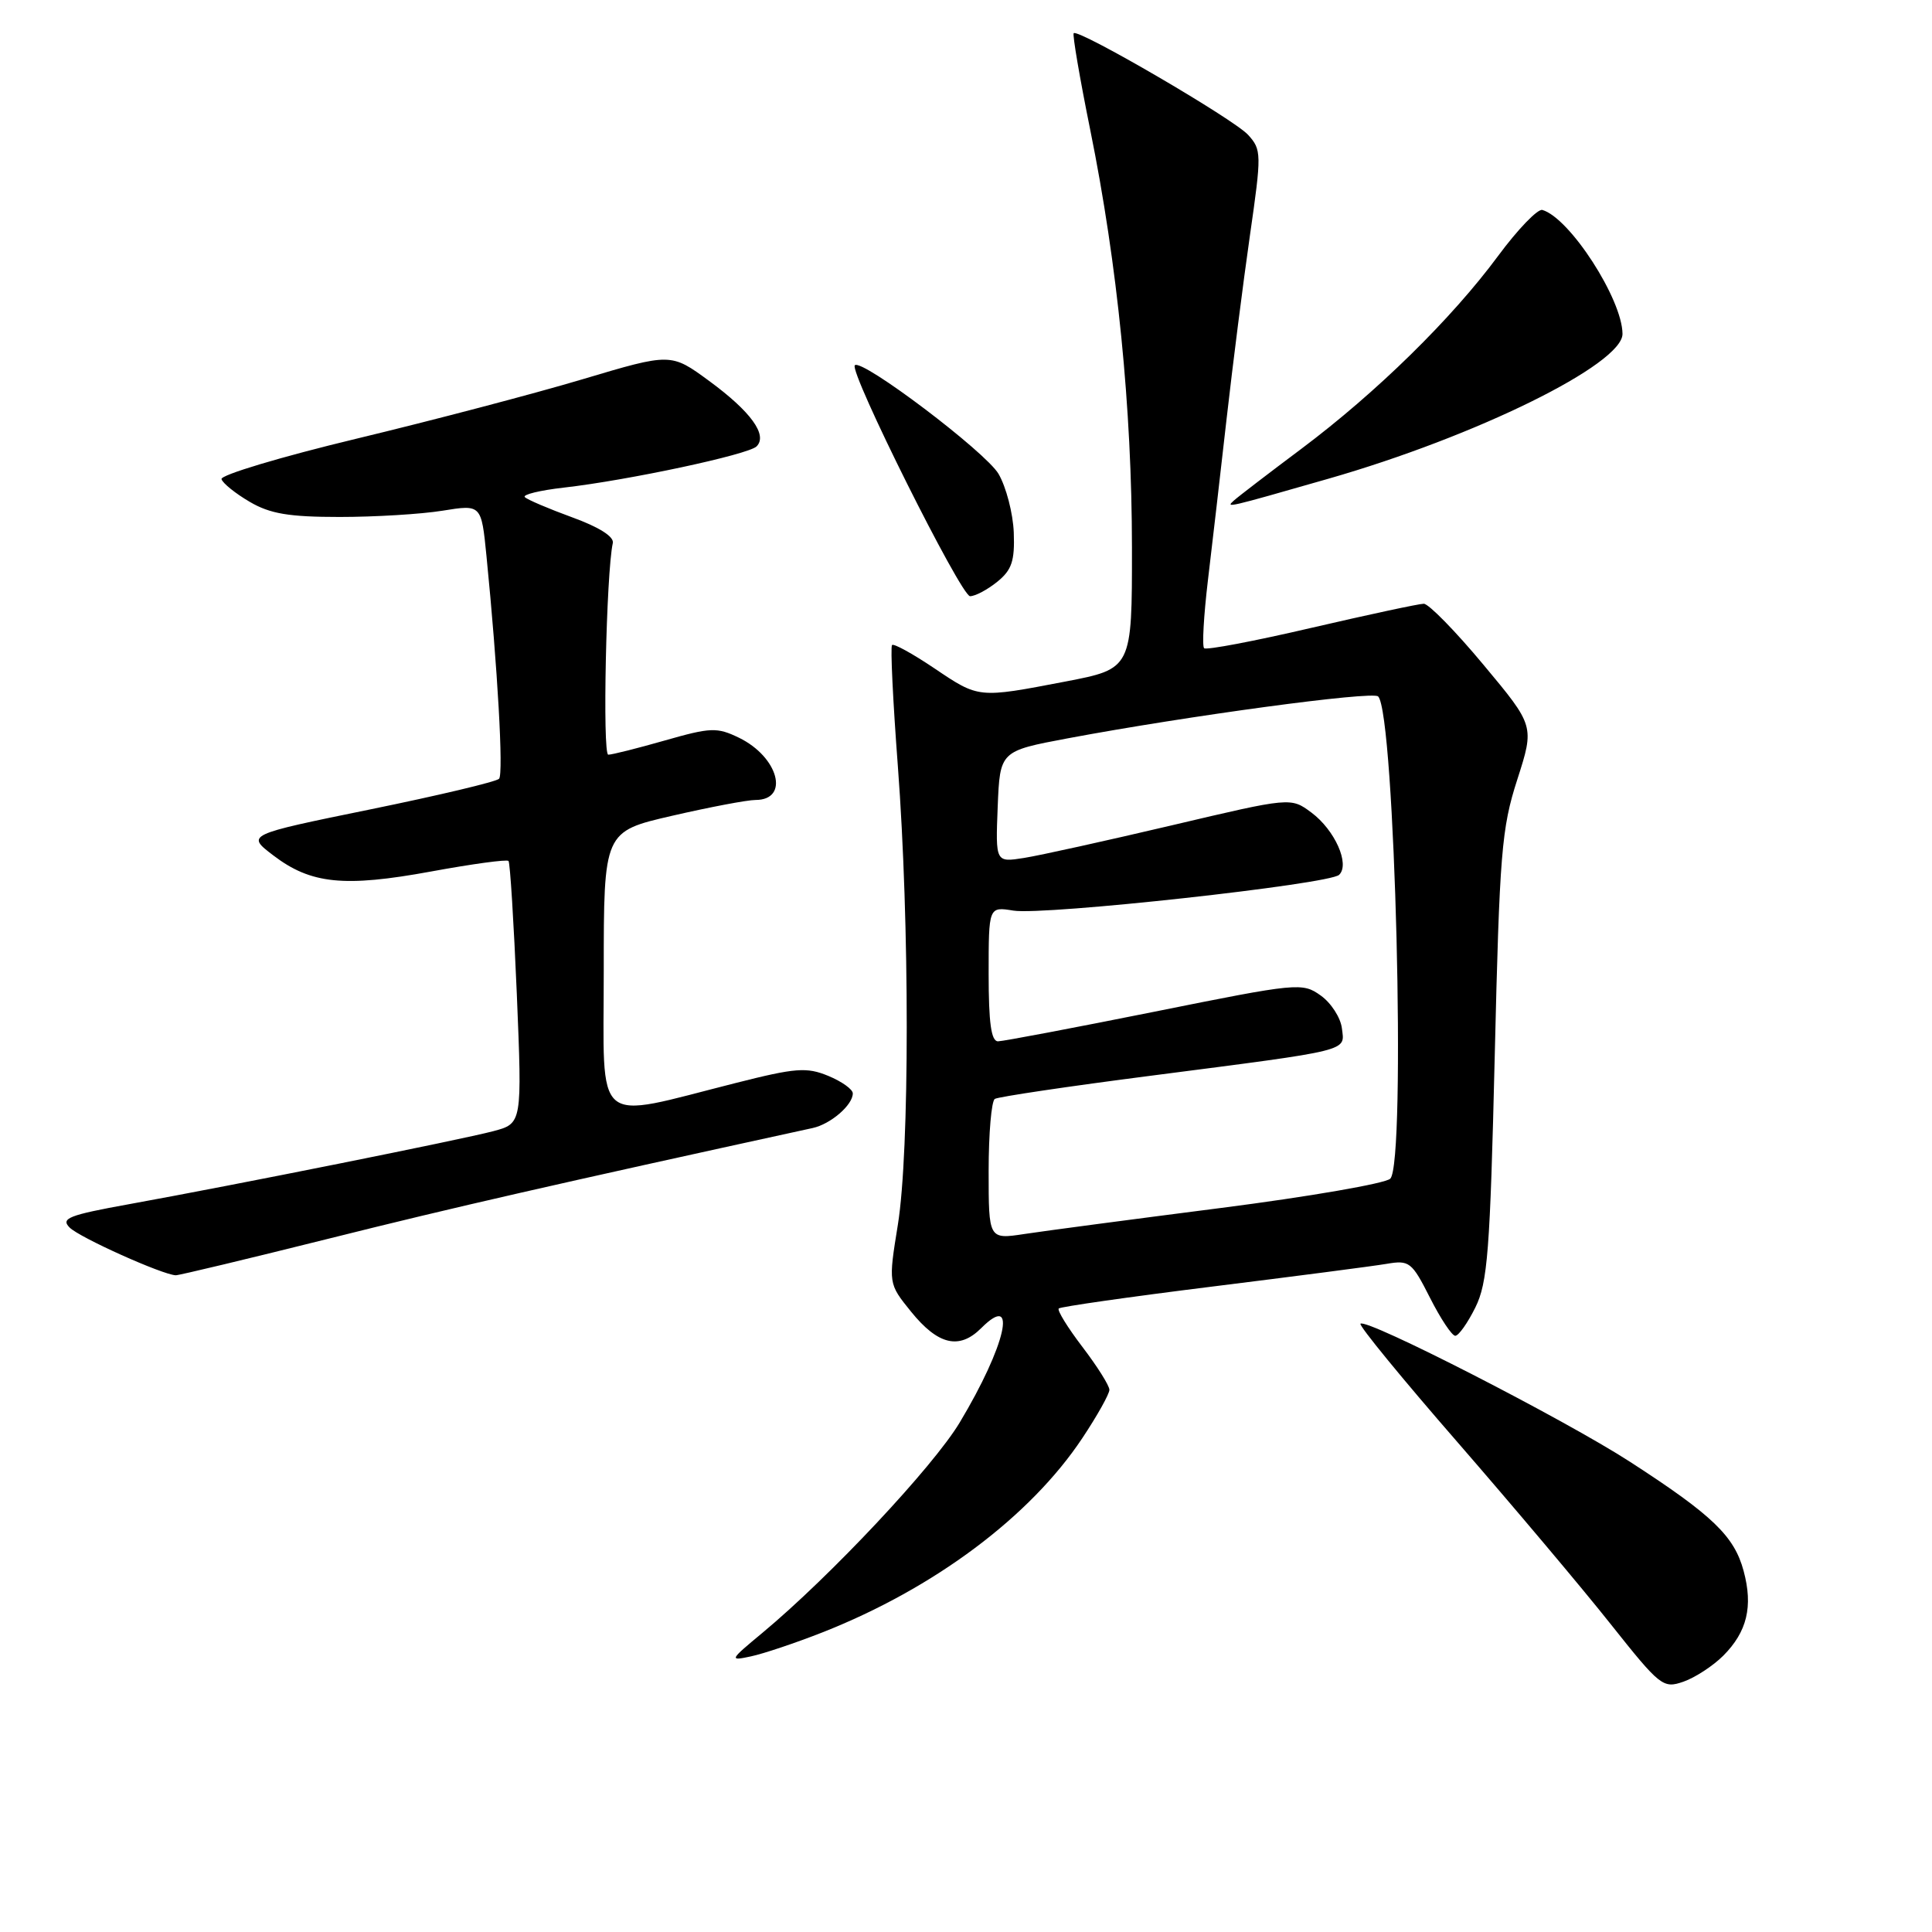 <?xml version="1.0" encoding="UTF-8" standalone="no"?>
<!DOCTYPE svg PUBLIC "-//W3C//DTD SVG 1.1//EN" "http://www.w3.org/Graphics/SVG/1.1/DTD/svg11.dtd" >
<svg xmlns="http://www.w3.org/2000/svg" xmlns:xlink="http://www.w3.org/1999/xlink" version="1.1" viewBox="0 0 256 256">
 <g >
 <path fill="currentColor"
d=" M 228.34 219.39 C 231.50 216.22 232.31 212.87 231.04 208.16 C 229.80 203.54 226.92 200.77 215.99 193.70 C 207.31 188.08 181.04 174.63 180.27 175.40 C 180.03 175.64 185.84 182.73 193.18 191.16 C 200.51 199.60 209.61 210.39 213.38 215.15 C 219.99 223.47 220.36 223.77 223.07 222.83 C 224.61 222.29 226.99 220.74 228.34 219.39 Z  M 109.00 216.29 C 123.81 210.45 136.52 200.94 143.42 190.55 C 145.39 187.59 147.00 184.71 147.00 184.16 C 147.00 183.60 145.39 181.05 143.43 178.48 C 141.47 175.91 140.05 173.61 140.29 173.38 C 140.52 173.15 149.66 171.84 160.61 170.48 C 171.55 169.12 181.95 167.77 183.71 167.47 C 186.75 166.95 187.07 167.20 189.48 171.96 C 190.88 174.73 192.39 177.00 192.83 177.00 C 193.27 177.00 194.47 175.31 195.49 173.25 C 197.12 169.96 197.44 165.85 198.06 139.94 C 198.70 113.02 198.96 109.76 201.05 103.29 C 203.33 96.19 203.33 96.19 196.58 88.10 C 192.87 83.64 189.30 80.00 188.66 80.00 C 188.02 80.00 181.33 81.44 173.78 83.19 C 166.23 84.95 159.83 86.17 159.55 85.89 C 159.27 85.61 159.50 81.58 160.05 76.94 C 160.61 72.30 161.72 62.65 162.53 55.50 C 163.34 48.35 164.73 37.42 165.62 31.21 C 167.18 20.37 167.17 19.84 165.38 17.87 C 163.50 15.79 142.89 3.78 142.27 4.40 C 142.09 4.58 143.07 10.34 144.46 17.20 C 148.08 35.08 149.98 54.10 149.99 72.56 C 150.00 88.61 150.00 88.61 141.16 90.31 C 129.56 92.53 129.74 92.55 123.77 88.53 C 120.93 86.62 118.43 85.24 118.20 85.47 C 117.97 85.69 118.32 92.91 118.97 101.51 C 120.54 122.29 120.54 152.58 118.97 162.29 C 117.71 170.08 117.71 170.08 120.71 173.79 C 124.29 178.22 127.11 178.89 130.02 175.98 C 134.93 171.07 133.28 178.30 127.16 188.50 C 123.64 194.36 110.01 208.89 101.00 216.38 C 96.65 219.99 96.60 220.10 99.50 219.48 C 101.15 219.13 105.42 217.70 109.00 216.29 Z  M 43.79 164.07 C 60.13 159.98 73.27 156.98 107.68 149.47 C 110.07 148.95 113.00 146.42 113.00 144.88 C 113.00 144.34 111.54 143.30 109.75 142.56 C 106.89 141.38 105.43 141.49 97.50 143.50 C 78.36 148.33 80.00 149.72 80.00 128.68 C 80.00 110.18 80.00 110.18 89.08 108.09 C 94.07 106.94 99.03 106.00 100.11 106.00 C 104.68 106.00 103.16 100.30 97.91 97.75 C 95.01 96.35 94.18 96.38 88.12 98.11 C 84.48 99.15 81.10 100.00 80.60 100.00 C 79.81 100.00 80.33 75.86 81.20 71.96 C 81.39 71.11 79.37 69.84 75.82 68.55 C 72.70 67.41 69.88 66.21 69.54 65.87 C 69.21 65.54 71.54 64.97 74.72 64.61 C 83.23 63.64 99.16 60.24 100.25 59.15 C 101.75 57.65 99.50 54.54 93.97 50.48 C 88.90 46.76 88.90 46.76 77.20 50.25 C 70.77 52.17 57.29 55.71 47.27 58.12 C 37.24 60.53 29.17 62.95 29.35 63.49 C 29.52 64.04 31.20 65.39 33.08 66.49 C 35.78 68.08 38.29 68.50 45.00 68.50 C 49.67 68.50 55.81 68.13 58.64 67.67 C 63.78 66.84 63.78 66.84 64.46 73.67 C 65.94 88.55 66.73 102.54 66.13 103.19 C 65.78 103.58 58.10 105.40 49.06 107.25 C 32.62 110.61 32.62 110.61 36.22 113.35 C 41.19 117.14 45.60 117.59 57.11 115.48 C 62.55 114.48 67.17 113.85 67.38 114.08 C 67.59 114.31 68.08 122.23 68.48 131.69 C 69.19 148.87 69.19 148.87 65.35 149.89 C 61.01 151.03 31.34 156.98 17.16 159.55 C 9.08 161.01 8.01 161.44 9.23 162.66 C 10.56 163.99 21.54 168.92 23.29 168.98 C 23.72 168.99 32.94 166.78 43.79 164.07 Z  M 132.14 77.09 C 134.07 75.53 134.47 74.33 134.33 70.56 C 134.23 68.02 133.32 64.52 132.31 62.79 C 130.61 59.89 114.19 47.47 113.27 48.40 C 112.46 49.20 127.34 79.00 128.54 79.00 C 129.22 79.00 130.84 78.14 132.14 77.09 Z  M 176.00 63.44 C 195.58 57.83 215.01 48.26 214.99 44.24 C 214.96 39.64 208.00 28.87 204.37 27.82 C 203.75 27.65 201.11 30.39 198.50 33.92 C 192.34 42.25 182.40 52.00 172.45 59.46 C 168.08 62.73 164.05 65.82 163.50 66.32 C 162.37 67.34 162.43 67.33 176.00 63.44 Z  M 131.00 155.17 C 131.00 150.19 131.37 145.89 131.82 145.61 C 132.27 145.33 141.61 143.94 152.57 142.53 C 179.33 139.07 178.18 139.35 177.81 136.26 C 177.64 134.85 176.38 132.89 175.00 131.91 C 172.57 130.17 171.97 130.23 153.00 134.05 C 142.28 136.20 132.94 137.97 132.25 137.98 C 131.34 138.00 131.00 135.55 131.00 129.06 C 131.00 120.13 131.00 120.13 134.28 120.66 C 138.36 121.32 176.15 117.17 177.44 115.92 C 178.90 114.52 176.88 109.99 173.77 107.67 C 171.04 105.64 171.04 105.64 155.27 109.36 C 146.60 111.40 137.79 113.35 135.70 113.68 C 131.91 114.28 131.91 114.28 132.20 106.90 C 132.50 99.52 132.50 99.52 141.50 97.83 C 157.35 94.86 181.88 91.54 182.61 92.28 C 184.84 94.50 186.34 154.06 184.22 156.18 C 183.59 156.81 173.50 158.56 161.79 160.06 C 150.08 161.56 138.36 163.11 135.75 163.51 C 131.00 164.23 131.00 164.23 131.00 155.17 Z "/>
</g>
</svg>